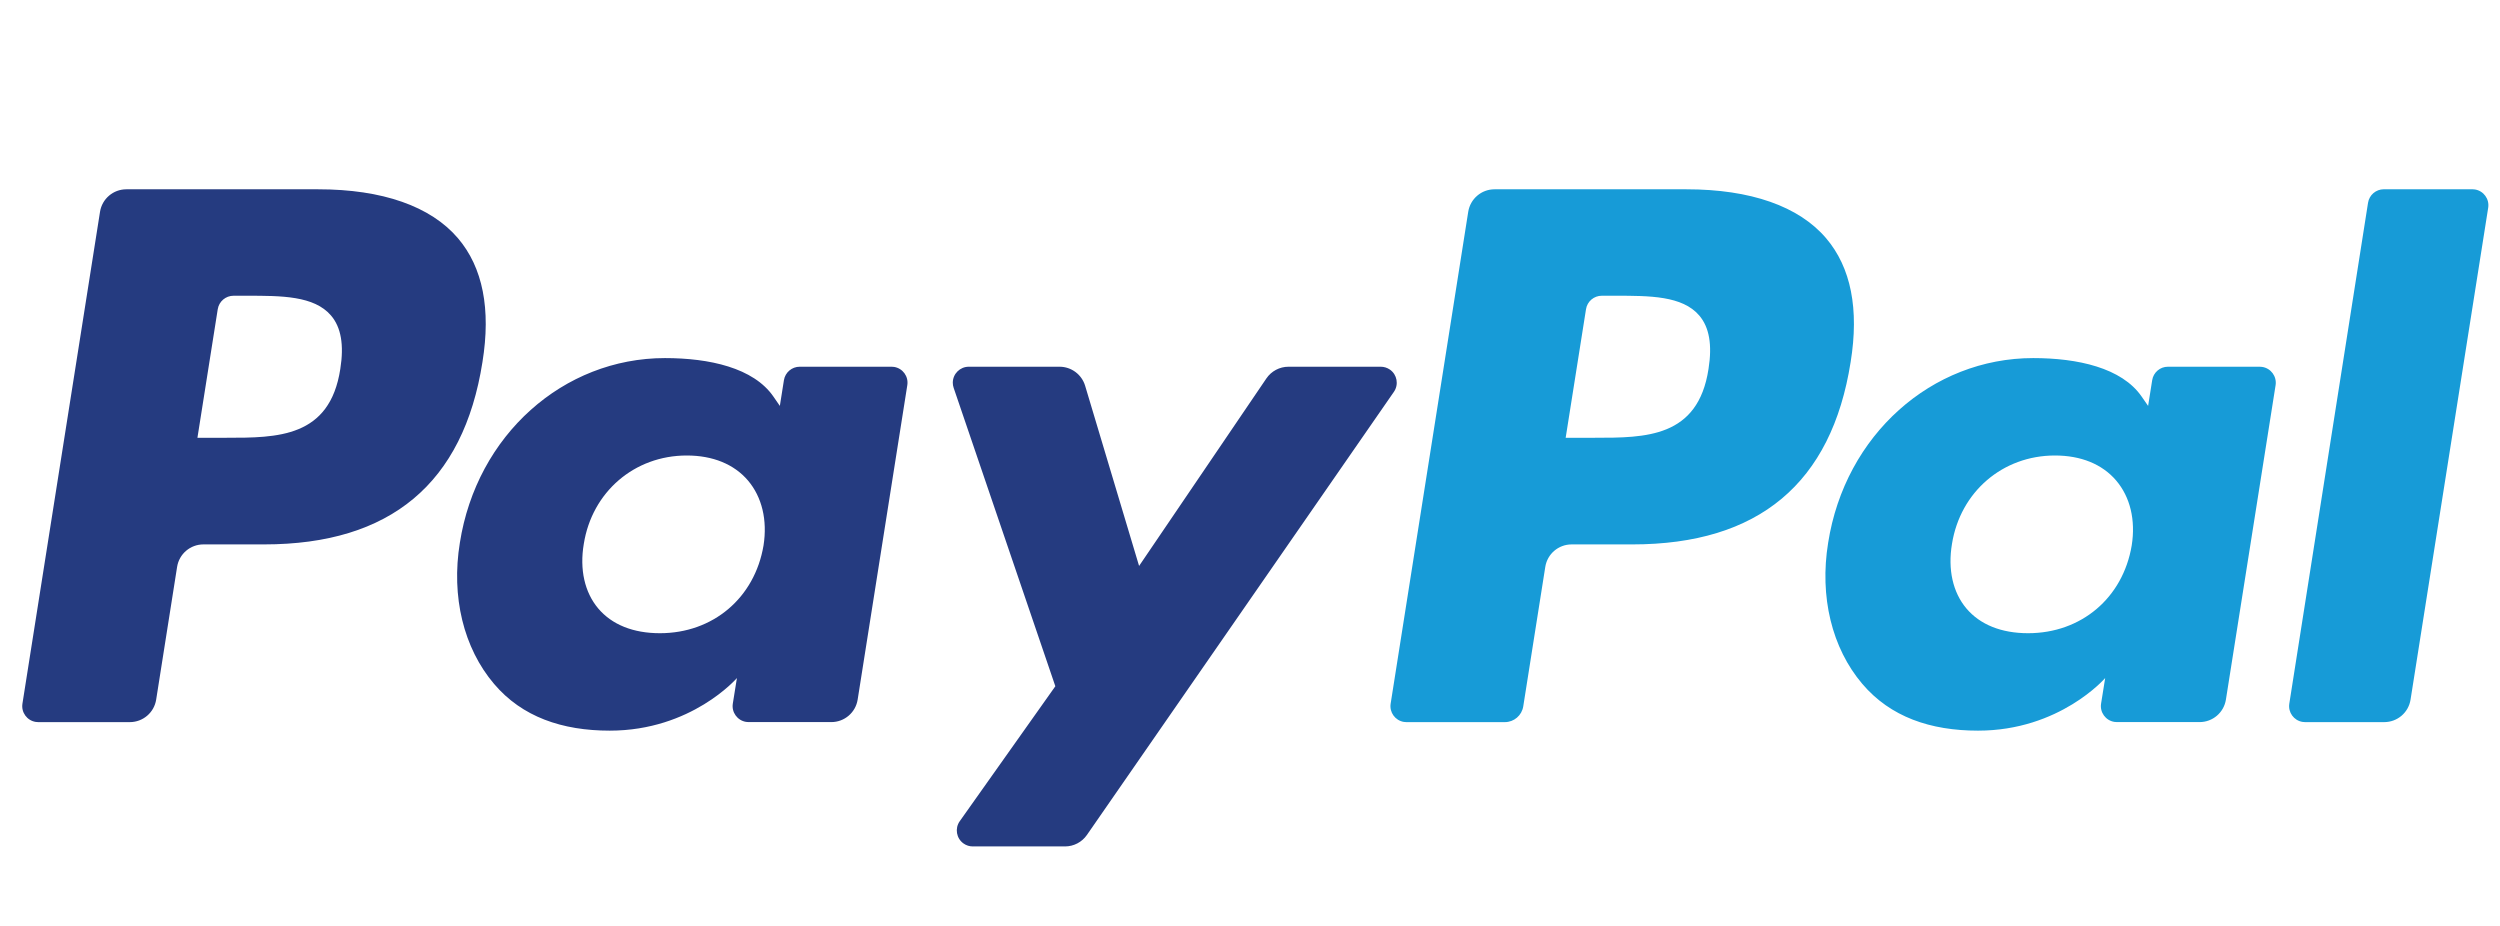 <?xml version="1.0" encoding="utf-8"?>
<!-- Generator: Adobe Illustrator 27.0.0, SVG Export Plug-In . SVG Version: 6.00 Build 0)  -->
<svg version="1.1" id="图层_1" xmlns="http://www.w3.org/2000/svg" xmlns:xlink="http://www.w3.org/1999/xlink" x="0px" y="0px"
	 width="89.133px" height="33px" viewBox="0 0 89.133 33" enable-background="new 0 0 89.133 33" xml:space="preserve">
<path fill="#253B80" d="M11.344,6.749H4.505c-0.468,0-0.866,0.34-0.939,0.802L0.8,25.088c-0.049,0.311,0.164,0.603,0.475,0.651
	c0.029,0.005,0.059,0.007,0.089,0.007h3.265c0.468,0,0.867-0.341,0.939-0.803l0.746-4.73c0.072-0.462,0.47-0.803,0.938-0.803h2.165
	c4.505,0,7.105-2.18,7.784-6.5c0.306-1.89,0.013-3.375-0.872-4.415C15.357,7.353,13.633,6.749,11.344,6.749z M12.133,13.154
	c-0.374,2.454-2.249,2.454-4.062,2.454H7.039l0.724-4.583c0.044-0.277,0.283-0.481,0.563-0.481h0.473c1.235,0,2.4,0,3.002,0.704
	C12.16,11.668,12.27,12.292,12.133,13.154z M31.787,13.075h-3.275c-0.28,0-0.519,0.204-0.563,0.481l-0.145,0.916l-0.229-0.332
	c-0.709-1.029-2.29-1.373-3.868-1.373c-3.619,0-6.71,2.741-7.312,6.586c-0.313,1.918,0.132,3.752,1.22,5.031
	c0.998,1.176,2.426,1.666,4.125,1.666c2.916,0,4.533-1.875,4.533-1.875l-0.146,0.91c-0.05,0.311,0.162,0.603,0.473,0.653
	c0.029,0.005,0.059,0.007,0.089,0.007h2.95c0.468,0,0.867-0.341,0.939-0.803l1.77-11.209c0.05-0.31-0.161-0.601-0.471-0.651
	C31.847,13.077,31.817,13.075,31.787,13.075z M27.222,19.449c-0.316,1.871-1.801,3.127-3.695,3.127
	c-0.951,0-1.711-0.305-2.199-0.883c-0.484-0.574-0.668-1.391-0.514-2.301c0.295-1.855,1.805-3.152,3.67-3.152
	c0.93,0,1.686,0.309,2.184,0.892C27.167,17.721,27.365,18.543,27.222,19.449z M49.229,13.075h-3.291
	c-0.315,0-0.61,0.157-0.787,0.417l-4.539,6.686l-1.924-6.425c-0.121-0.402-0.492-0.678-0.912-0.678h-3.234
	c-0.315-0.001-0.571,0.254-0.572,0.568c0,0.063,0.01,0.126,0.031,0.186l3.625,10.638l-3.408,4.811
	c-0.182,0.257-0.122,0.613,0.135,0.795c0.096,0.069,0.212,0.105,0.33,0.105h3.287c0.312,0,0.603-0.152,0.781-0.408l10.946-15.8
	c0.179-0.259,0.115-0.614-0.143-0.793C49.458,13.111,49.345,13.075,49.229,13.075L49.229,13.075z"/>
<path fill="#179BD7" d="M60.125,6.749h-6.84c-0.467,0-0.865,0.34-0.938,0.802l-2.766,17.537c-0.049,0.31,0.163,0.602,0.473,0.651
	c0.029,0.005,0.059,0.007,0.089,0.007h3.51c0.327,0,0.605-0.239,0.656-0.562l0.785-4.971c0.072-0.462,0.47-0.803,0.938-0.803h2.164
	c4.506,0,7.105-2.18,7.785-6.5c0.307-1.89,0.012-3.375-0.873-4.415C64.137,7.353,62.414,6.749,60.125,6.749z M60.914,13.154
	c-0.373,2.454-2.248,2.454-4.062,2.454h-1.031l0.725-4.583c0.043-0.277,0.282-0.481,0.562-0.481h0.473c1.234,0,2.4,0,3.002,0.704
	C60.942,11.668,61.051,12.292,60.914,13.154z M80.567,13.075h-3.273c-0.281-0.001-0.519,0.204-0.562,0.481l-0.145,0.916l-0.23-0.332
	c-0.709-1.029-2.289-1.373-3.867-1.373c-3.619,0-6.709,2.741-7.311,6.586c-0.312,1.918,0.131,3.752,1.219,5.031
	c1,1.176,2.426,1.666,4.125,1.666c2.916,0,4.533-1.875,4.533-1.875l-0.146,0.91c-0.05,0.311,0.162,0.603,0.473,0.653
	c0.03,0.005,0.061,0.007,0.091,0.007h2.949c0.468,0,0.866-0.341,0.938-0.803l1.771-11.209c0.048-0.312-0.166-0.603-0.477-0.651
	C80.625,13.077,80.596,13.075,80.567,13.075z M76.002,19.449c-0.314,1.871-1.801,3.127-3.695,3.127
	c-0.949,0-1.711-0.305-2.199-0.883c-0.484-0.574-0.666-1.391-0.514-2.301c0.297-1.855,1.805-3.152,3.67-3.152
	c0.93,0,1.686,0.309,2.184,0.892C75.949,17.721,76.147,18.543,76.002,19.449z M84.428,7.23l-2.807,17.858
	c-0.049,0.31,0.163,0.602,0.473,0.651c0.029,0.005,0.059,0.007,0.089,0.007h2.822c0.469,0,0.867-0.34,0.939-0.803l2.768-17.536
	c0.049-0.311-0.163-0.603-0.474-0.652c-0.029-0.005-0.059-0.007-0.088-0.007h-3.16C84.709,6.749,84.471,6.953,84.428,7.23z"/>
</svg>
